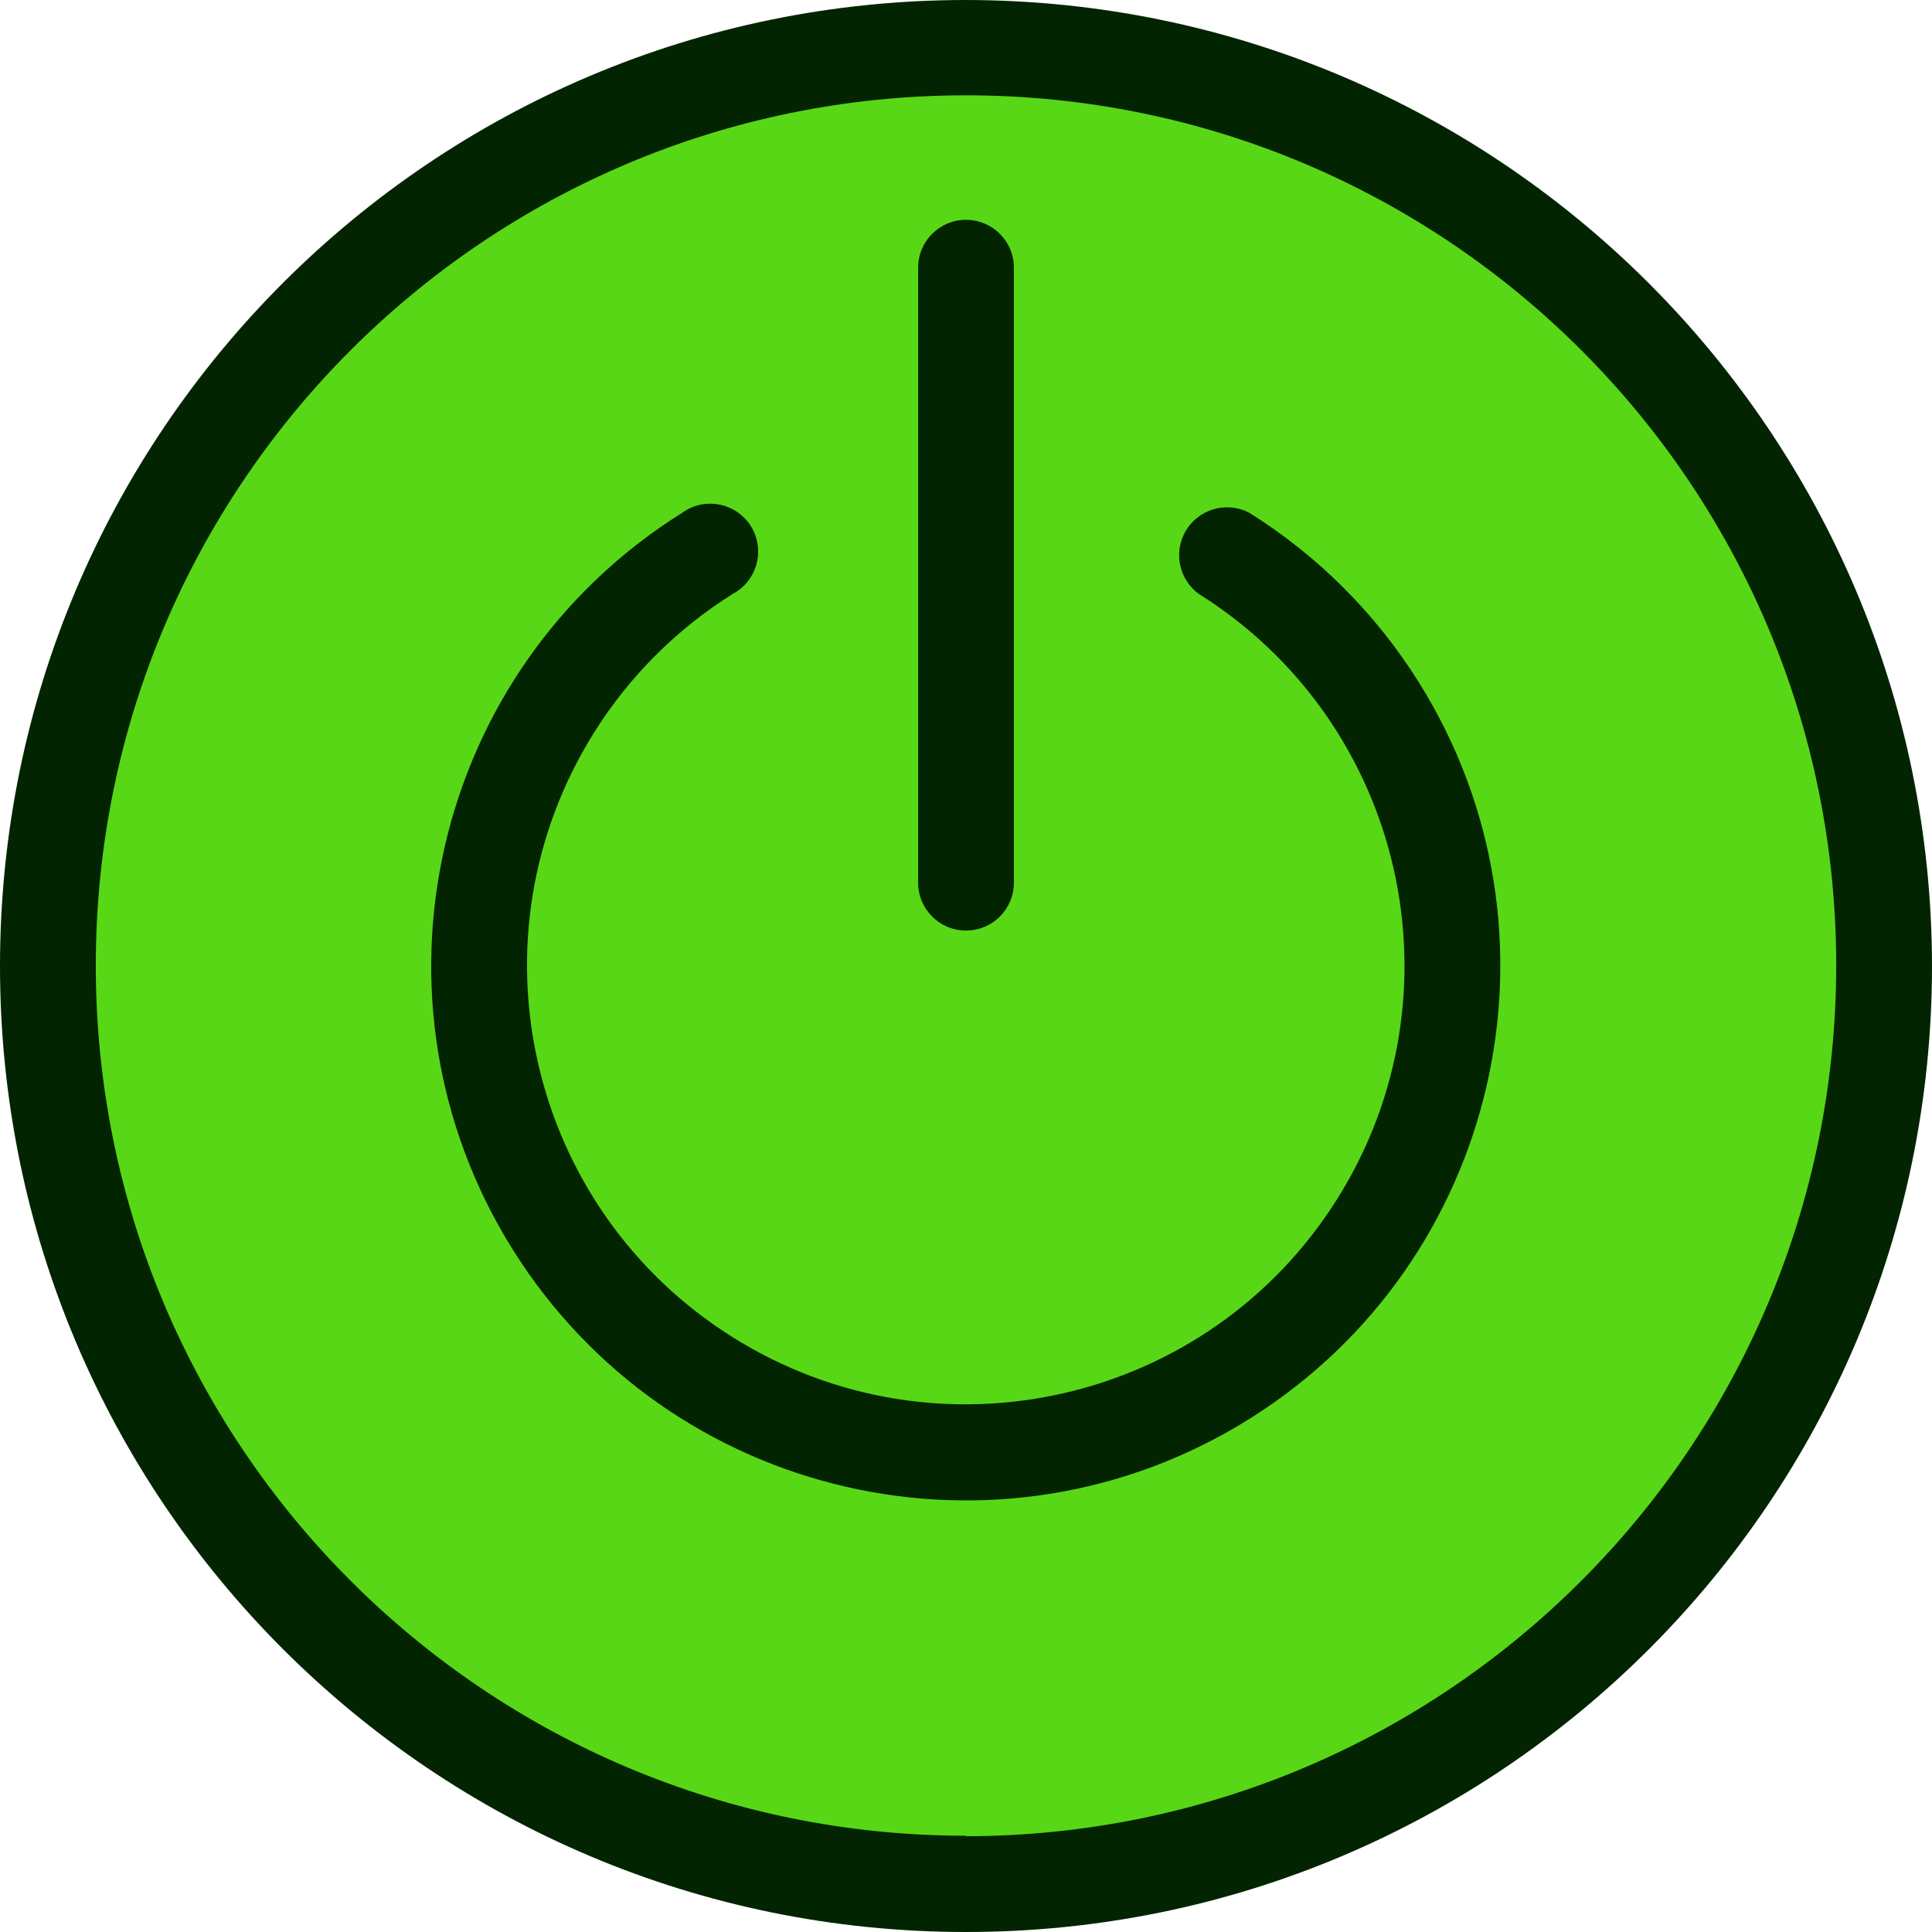 <?xml version="1.0"?>
<svg xmlns="http://www.w3.org/2000/svg" xmlns:xlink="http://www.w3.org/1999/xlink" xmlns:svgjs="http://svgjs.com/svgjs" version="1.1" width="512" height="512" x="0" y="0" viewBox="0 0 322.72 322.72" style="enable-background:new 0 0 512 512" xml:space="preserve" class=""><g>
<path xmlns="http://www.w3.org/2000/svg" style="" d="M161.36,8C76.662,8,8,76.662,8,161.36s68.662,153.36,153.36,153.36s153.36-68.662,153.36-153.36l0,0  C314.632,76.698,246.022,8.088,161.36,8L161.36,8z" fill="#58d716" data-original="#5e9641"/>
<g xmlns="http://www.w3.org/2000/svg">
	<path style="" d="M161.36,0C72.243,0,0,72.243,0,161.36s72.243,161.36,161.36,161.36s161.36-72.243,161.36-161.36l0,0   C322.632,72.28,250.44,0.088,161.36,0L161.36,0z M161.36,306.64C81.08,306.64,16,241.56,16,161.28S81.08,15.92,161.36,15.92   S306.72,81,306.72,161.28c0,0.027,0,0.053,0,0.08c-0.088,80.244-65.116,145.272-145.36,145.36L161.36,306.64z" fill="#022400" data-original="#022400"/>
	<path style="" d="M208.72,85.68c-3.901-2.075-8.745-0.595-10.82,3.306c-1.869,3.513-0.872,7.865,2.34,10.214   c34.291,21.495,44.665,66.719,23.17,101.01s-66.719,44.665-101.01,23.17c-34.291-21.495-44.665-66.719-23.17-101.01   c5.875-9.373,13.797-17.295,23.17-23.17c3.901-2.075,5.381-6.919,3.306-10.82s-6.919-5.381-10.82-3.306   c-0.336,0.179-0.659,0.381-0.966,0.606c-41.785,26.178-54.436,81.273-28.258,123.058s81.273,54.436,123.058,28.258   c41.785-26.178,54.436-81.273,28.258-123.058C229.815,102.505,220.154,92.843,208.72,85.68z" fill="#022400" data-original="#022400"/>
	<path style="" d="M161.36,155.44c4.418,0,8-3.582,8-8V44.72c0-4.418-3.582-8-8-8s-8,3.582-8,8v102.72   C153.36,151.858,156.942,155.44,161.36,155.44z" fill="#022400" data-original="#022400"/>
</g>
<g xmlns="http://www.w3.org/2000/svg">
</g>
<g xmlns="http://www.w3.org/2000/svg">
</g>
<g xmlns="http://www.w3.org/2000/svg">
</g>
<g xmlns="http://www.w3.org/2000/svg">
</g>
<g xmlns="http://www.w3.org/2000/svg">
</g>
<g xmlns="http://www.w3.org/2000/svg">
</g>
<g xmlns="http://www.w3.org/2000/svg">
</g>
<g xmlns="http://www.w3.org/2000/svg">
</g>
<g xmlns="http://www.w3.org/2000/svg">
</g>
<g xmlns="http://www.w3.org/2000/svg">
</g>
<g xmlns="http://www.w3.org/2000/svg">
</g>
<g xmlns="http://www.w3.org/2000/svg">
</g>
<g xmlns="http://www.w3.org/2000/svg">
</g>
<g xmlns="http://www.w3.org/2000/svg">
</g>
<g xmlns="http://www.w3.org/2000/svg">
</g>
</g></svg>
